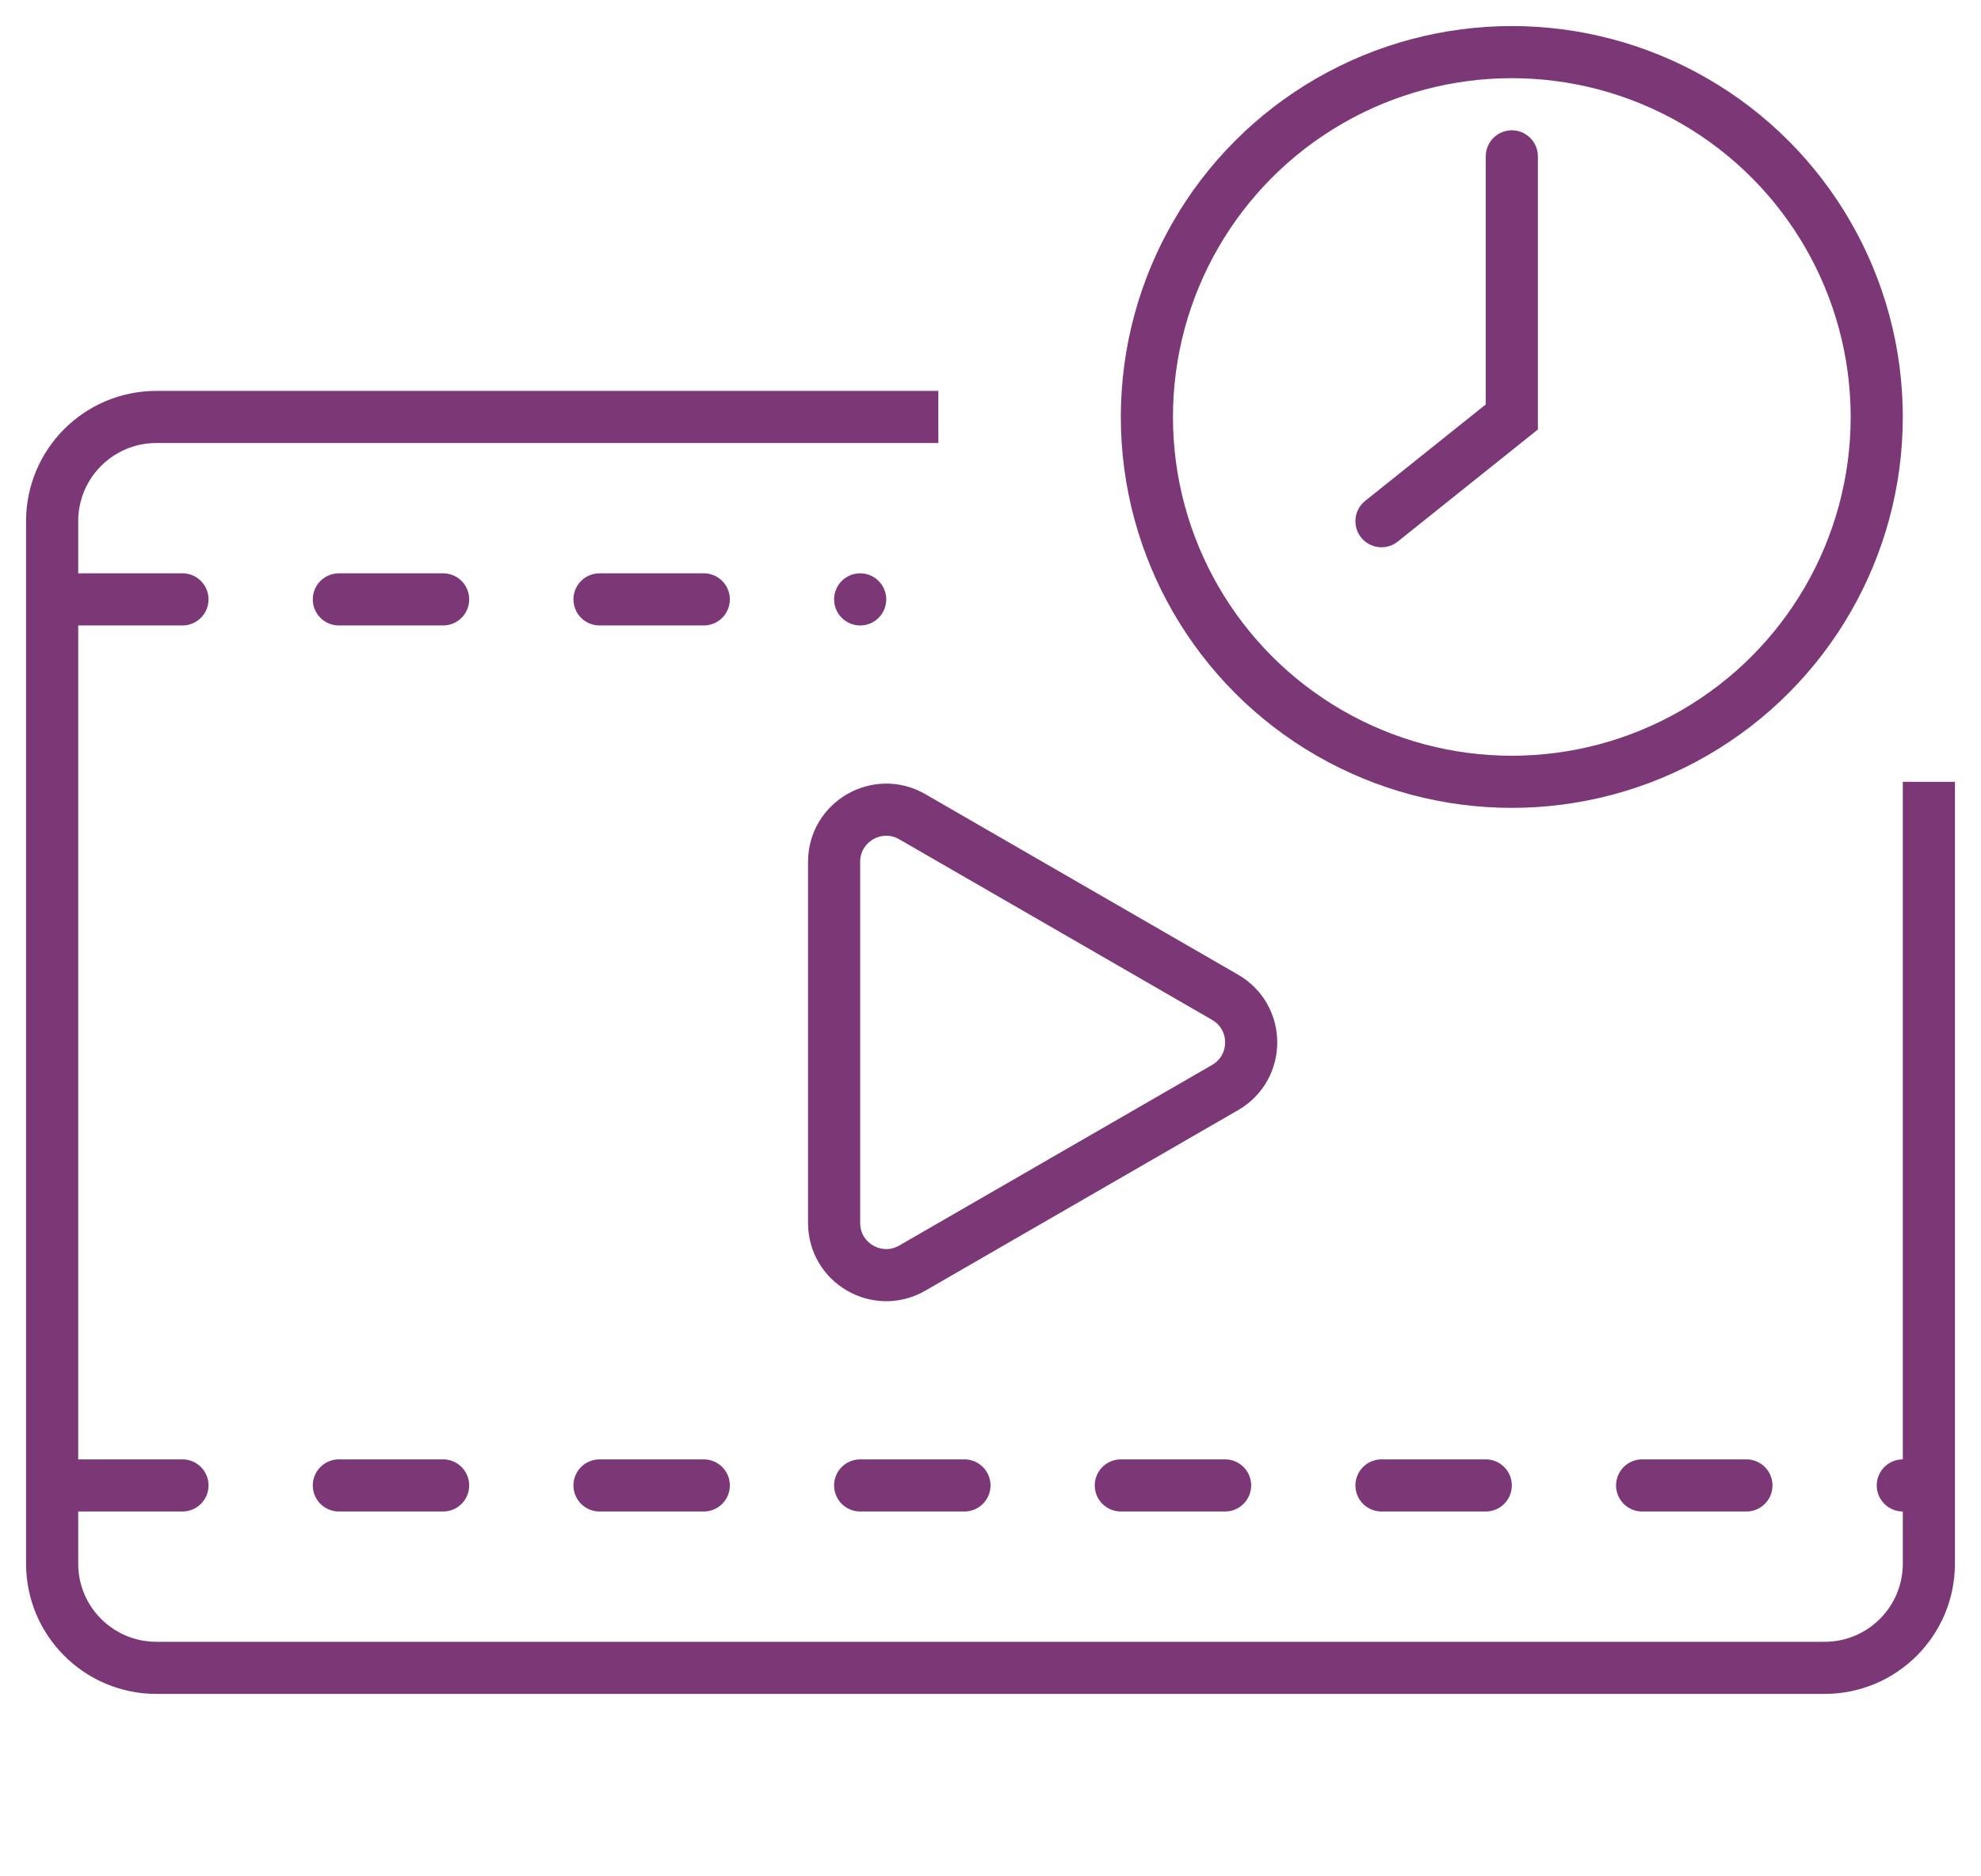 <svg width="38" height="36" viewBox="0 0 38 36" fill="none" xmlns="http://www.w3.org/2000/svg">
<path d="M37 15V30C37 31.105 36.105 32 35 32H3C1.895 32 1 31.105 1 30V10C1 8.895 1.895 8 3 8H18M16 16.536V23.464C16 24.234 16.833 24.715 17.5 24.33L23.5 20.866C24.167 20.481 24.167 19.519 23.5 19.134L17.5 15.67C16.833 15.285 16 15.766 16 16.536Z" stroke="#7C3776"/>
<line x1="1.5" y1="28.5" x2="36.5" y2="28.5" stroke="#7C3776" stroke-linecap="round" stroke-dasharray="2 3"/>
<line x1="1.5" y1="11.5" x2="16.5" y2="11.5" stroke="#7C3776" stroke-linecap="round" stroke-dasharray="2 3"/>
<circle cx="29" cy="8" r="7" stroke="#7C3776"/>
<path d="M29 3V8L26.5 10" stroke="#7C3776" stroke-linecap="round"/>
</svg>

